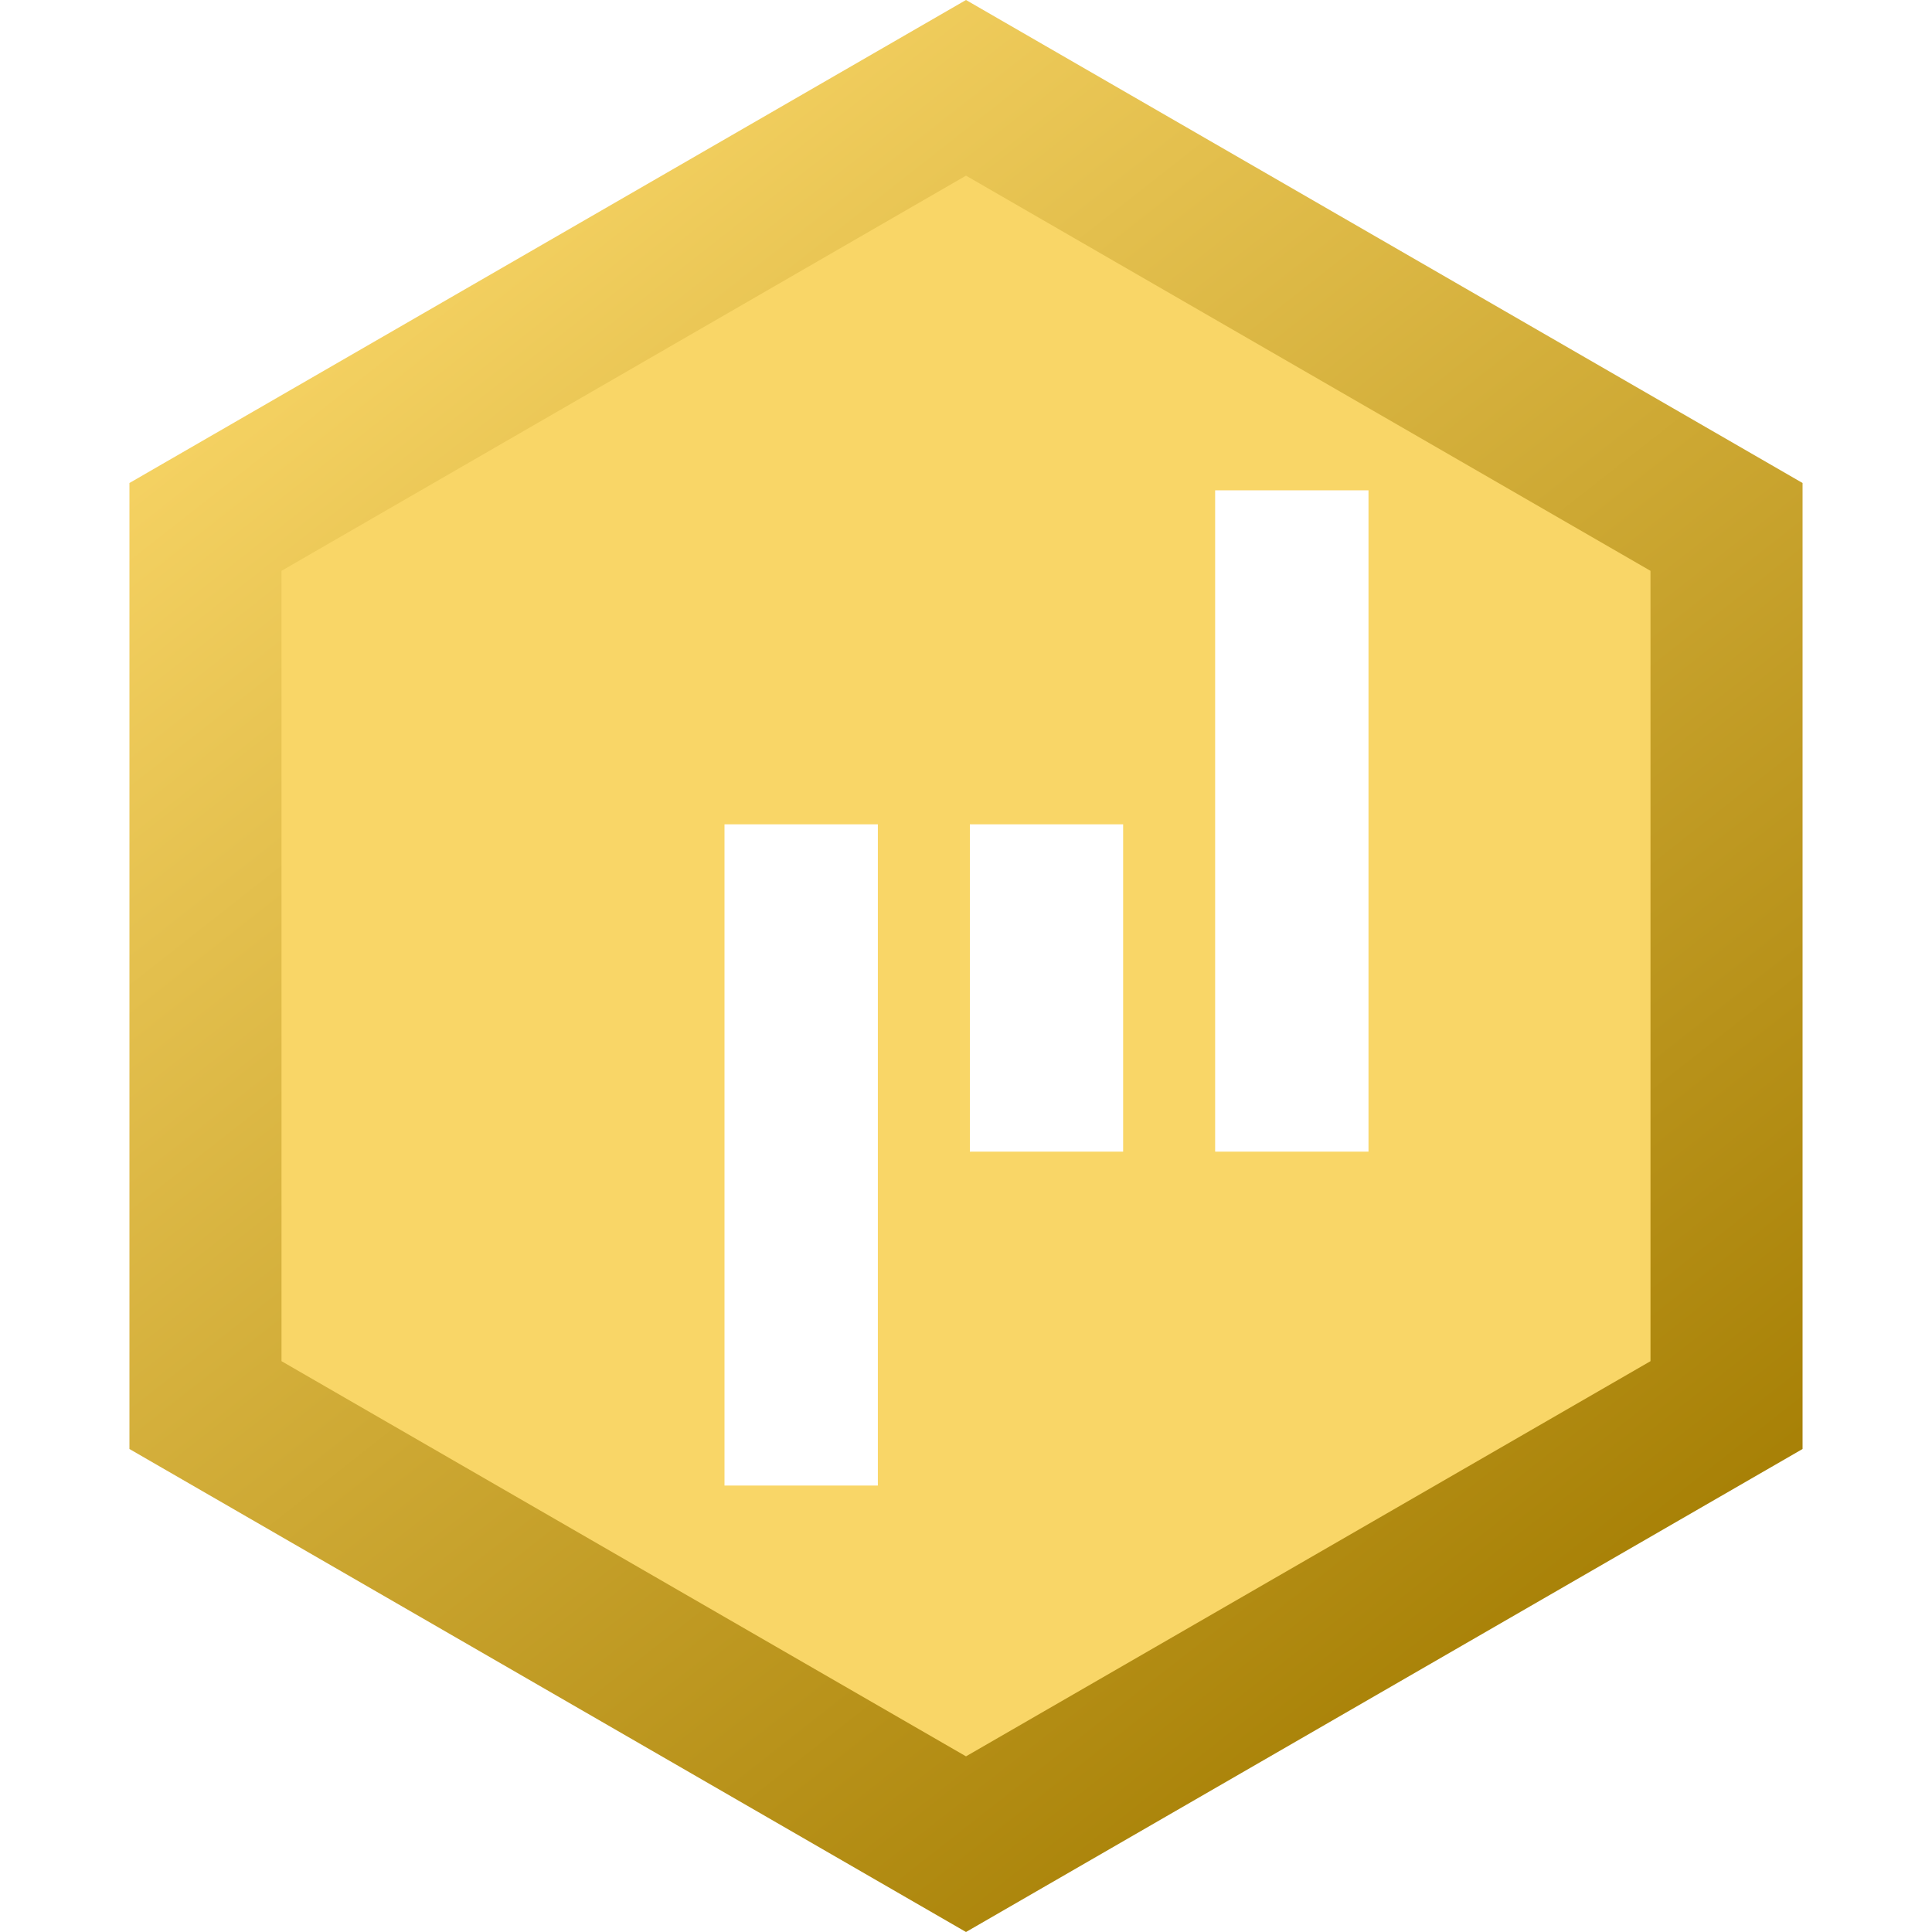 <svg width="24" height="24" viewBox="0 0 24 24" fill="none" xmlns="http://www.w3.org/2000/svg">
<path d="M12 0L22.392 6V18L12 24L1.608 18V6L12 0Z" fill="url(#paint0_linear_601_90563)"/>
<path d="M12 2.182L20.503 7.091V16.909L12 21.818L3.497 16.909V7.091L12 2.182Z" fill="url(#paint1_linear_601_90563)"/>
<g filter="url(#filter0_d_601_90563)">
<path d="M12.952 9.24V13.306H11.048V9.24H12.952ZM16 5.091V13.306H14.095V5.091H16ZM9.905 9.24V17.454H8V9.24H9.905Z" fill="white"/>
</g>
<defs>
<filter id="filter0_d_601_90563" x="8" y="5.091" width="9" height="13.364" filterUnits="userSpaceOnUse" color-interpolation-filters="sRGB">
<feFlood flood-opacity="0" result="BackgroundImageFix"/>
<feColorMatrix in="SourceAlpha" type="matrix" values="0 0 0 0 0 0 0 0 0 0 0 0 0 0 0 0 0 0 127 0" result="hardAlpha"/>
<feOffset dx="1" dy="1"/>
<feComposite in2="hardAlpha" operator="out"/>
<feColorMatrix type="matrix" values="0 0 0 0 0 0 0 0 0 0 0 0 0 0 0 0 0 0 0.1 0"/>
<feBlend mode="normal" in2="BackgroundImageFix" result="effect1_dropShadow_601_90563"/>
<feBlend mode="normal" in="SourceGraphic" in2="effect1_dropShadow_601_90563" result="shape"/>
</filter>
<linearGradient id="paint0_linear_601_90563" x1="3.529" y1="2.824" x2="19.059" y2="22.588" gradientUnits="userSpaceOnUse">
<stop stop-color="#F9D667"/>
<stop offset="1" stop-color="#A27B00"/>
</linearGradient>
<linearGradient id="paint1_linear_601_90563" x1="5.07" y1="4.492" x2="17.776" y2="20.663" gradientUnits="userSpaceOnUse">
<stop stop-color="#F9D667"/>
</linearGradient>
</defs>
</svg>
